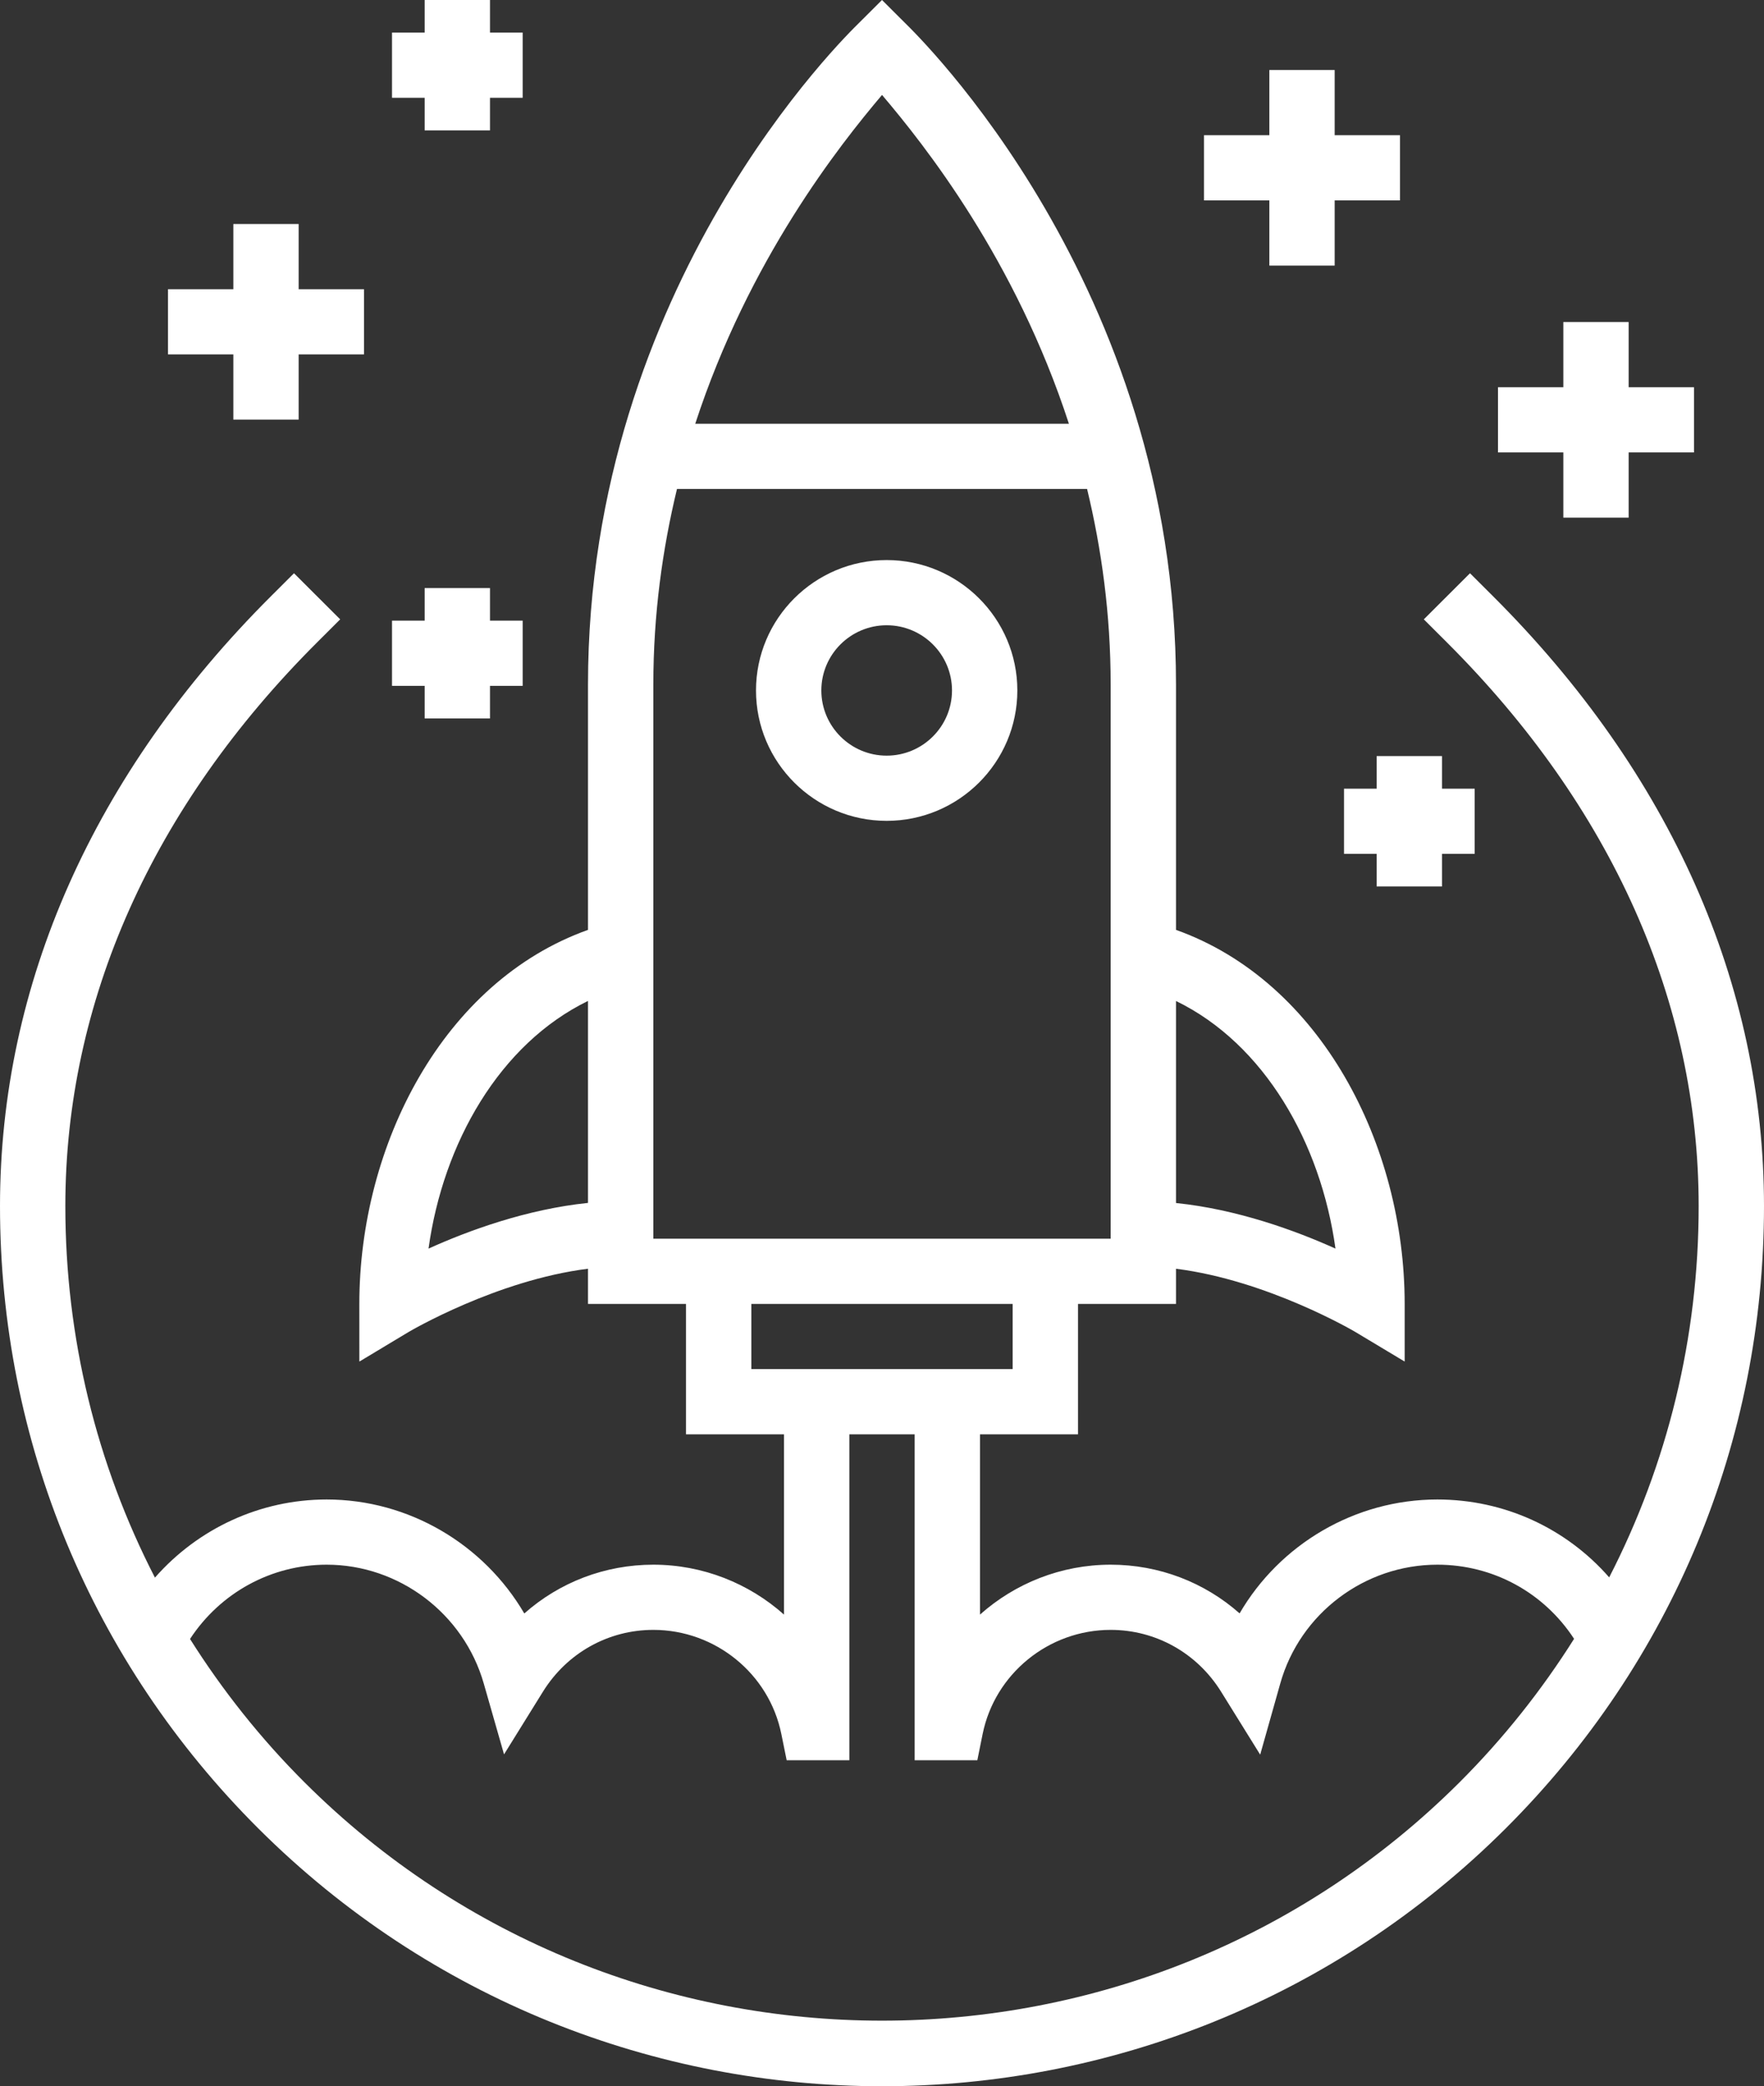 <?xml version="1.0" encoding="UTF-8" standalone="no"?>
<svg width="126px" height="149px" viewBox="0 0 126 149" version="1.1" xmlns="http://www.w3.org/2000/svg" xmlns:xlink="http://www.w3.org/1999/xlink">
    <rect x="0" y="0" width="126" height="149" fill="#333333" stroke="none"/>
    <!-- Generator: Sketch 47.1 (45422) - http://www.bohemiancoding.com/sketch -->
    <title>Group 5</title>
    <desc>Created with Sketch.</desc>
    <defs></defs>
    <g id="Page-2" stroke="none" stroke-width="1" fill="none" fill-rule="evenodd">
        <g id="01_Home" transform="translate(-748, -2471)" fill-rule="nonzero">
            <g id="Group-5" transform="translate(598, 2294)">
                <ellipse id="Oval" cx="213" cy="225.984" rx="7" ry="6.984"></ellipse>
                <path d="M256.65,219.588 L255,217.942 L251.701,221.234 L253.35,222.88 C265.115,234.621 271.333,248.541 271.333,263.141 C271.333,272.518 269.112,281.547 264.942,289.656 C261.883,286.161 257.473,284.094 252.667,284.094 C246.773,284.094 241.413,287.297 238.543,292.228 C236.032,290.007 232.787,288.75 229.333,288.75 C225.794,288.75 222.501,290.086 220,292.314 L220,279.438 L227,279.438 L227,270.125 L234,270.125 L234,267.615 C240.515,268.432 246.7,272.062 246.794,272.12 L250.333,274.243 L250.333,270.125 C250.333,258.761 244.341,247.102 234,243.412 L234,225.891 C234,197.318 215.441,179.433 214.65,178.646 L213,177 L211.35,178.646 C210.559,179.433 192,197.318 192,225.891 L192,243.412 C181.659,247.102 175.667,258.761 175.667,270.125 L175.669,274.243 L179.206,272.12 C179.302,272.062 185.488,268.428 192,267.613 L192,270.125 L199,270.125 L199,279.438 L206,279.438 L206,292.314 C203.499,290.086 200.206,288.75 196.667,288.75 C193.209,288.75 189.961,290.01 187.45,292.235 C184.566,287.3 179.209,284.094 173.333,284.094 C168.562,284.094 164.135,286.182 161.067,289.674 C156.89,281.561 154.667,272.523 154.667,263.138 C154.667,248.541 160.885,234.621 172.65,222.88 L174.299,221.234 L171,217.942 L169.35,219.588 C156.692,232.221 150,247.281 150,263.138 C150,279.931 156.554,295.716 168.452,307.589 C180.735,319.842 196.867,326 213,326 C229.133,326 245.265,319.842 257.548,307.589 C269.446,295.716 276,279.931 276,263.141 C276,247.281 269.308,232.221 256.65,219.588 Z M245.391,266.176 C242.535,264.887 238.384,263.371 234,262.919 L234,248.49 C240.309,251.558 244.344,258.622 245.391,266.176 Z M213.002,183.78 C216.038,187.356 222.529,195.523 226.351,207.266 L199.66,207.266 C203.485,195.541 209.971,187.362 213.002,183.78 Z M180.609,266.176 C181.656,258.622 185.691,251.561 192,248.487 L192,262.912 C187.616,263.366 183.462,264.884 180.609,266.176 Z M196.667,265.469 L196.667,225.891 C196.667,220.862 197.322,216.203 198.356,211.922 L227.649,211.922 C228.68,216.201 229.333,220.857 229.333,225.891 L229.333,265.469 L227,265.469 L199,265.469 L196.667,265.469 Z M203.667,274.781 L203.667,270.125 L222.333,270.125 L222.333,274.781 L220,274.781 L206,274.781 L203.667,274.781 Z M254.249,304.297 C231.503,326.989 194.497,326.989 171.754,304.297 C168.611,301.161 165.885,297.72 163.573,294.056 C165.727,290.766 169.364,288.75 173.333,288.75 C178.509,288.75 183.122,292.24 184.554,297.236 L186.003,302.297 L188.78,297.823 C190.497,295.057 193.447,293.406 196.667,293.406 C201.093,293.406 204.941,296.538 205.811,300.849 L206.191,302.719 L210.667,302.719 L210.667,279.438 L215.333,279.438 L215.333,302.719 L219.809,302.719 L220.187,300.849 C221.059,296.538 224.907,293.406 229.333,293.406 C232.553,293.406 235.503,295.057 237.22,297.82 L240.013,302.318 L241.45,297.227 C242.857,292.235 247.47,288.75 252.667,288.75 C256.664,288.75 260.283,290.75 262.434,294.046 C260.122,297.713 257.394,301.157 254.249,304.297 Z" id="Shape" fill="#FFFFFF"></path>
                <path d="M213.333,217 C208.186,217 204,221.177 204,226.312 C204,231.448 208.186,235.625 213.333,235.625 C218.481,235.625 222.667,231.448 222.667,226.312 C222.667,221.177 218.481,217 213.333,217 Z M213.333,230.969 C210.76,230.969 208.667,228.88 208.667,226.312 C208.667,223.745 210.76,221.656 213.333,221.656 C215.907,221.656 218,223.745 218,226.312 C218,228.88 215.907,230.969 213.333,230.969 Z" id="Shape" fill="#FFFFFF"></path>
                <polygon id="Shape" fill="#FFFFFF" points="240.667 195.969 245.333 195.969 245.333 191.312 250 191.312 250 186.656 245.333 186.656 245.333 182 240.667 182 240.667 186.656 236 186.656 236 191.312 240.667 191.312"></polygon>
                <polygon id="Shape" fill="#FFFFFF" points="166.667 206.969 171.333 206.969 171.333 202.312 176 202.312 176 197.656 171.333 197.656 171.333 193 166.667 193 166.667 197.656 162 197.656 162 202.312 166.667 202.312"></polygon>
                <polygon id="Shape" fill="#FFFFFF" points="261.667 213.969 266.333 213.969 266.333 209.312 271 209.312 271 204.656 266.333 204.656 266.333 200 261.667 200 261.667 204.656 257 204.656 257 209.312 261.667 209.312"></polygon>
                <polygon id="Shape" fill="#FFFFFF" points="248.333 231 248.333 233.328 246 233.328 246 237.984 248.333 237.984 248.333 240.312 253 240.312 253 237.984 255.333 237.984 255.333 233.328 253 233.328 253 231"></polygon>
                <polygon id="Shape" fill="#FFFFFF" points="180.333 228.312 185 228.312 185 225.984 187.333 225.984 187.333 221.328 185 221.328 185 219 180.333 219 180.333 221.328 178 221.328 178 225.984 180.333 225.984"></polygon>
                <polygon id="Shape" fill="#FFFFFF" points="180.333 186.312 185 186.312 185 183.984 187.333 183.984 187.333 179.328 185 179.328 185 177 180.333 177 180.333 179.328 178 179.328 178 183.984 180.333 183.984"></polygon>
            </g>
        </g>
    </g>
</svg>
